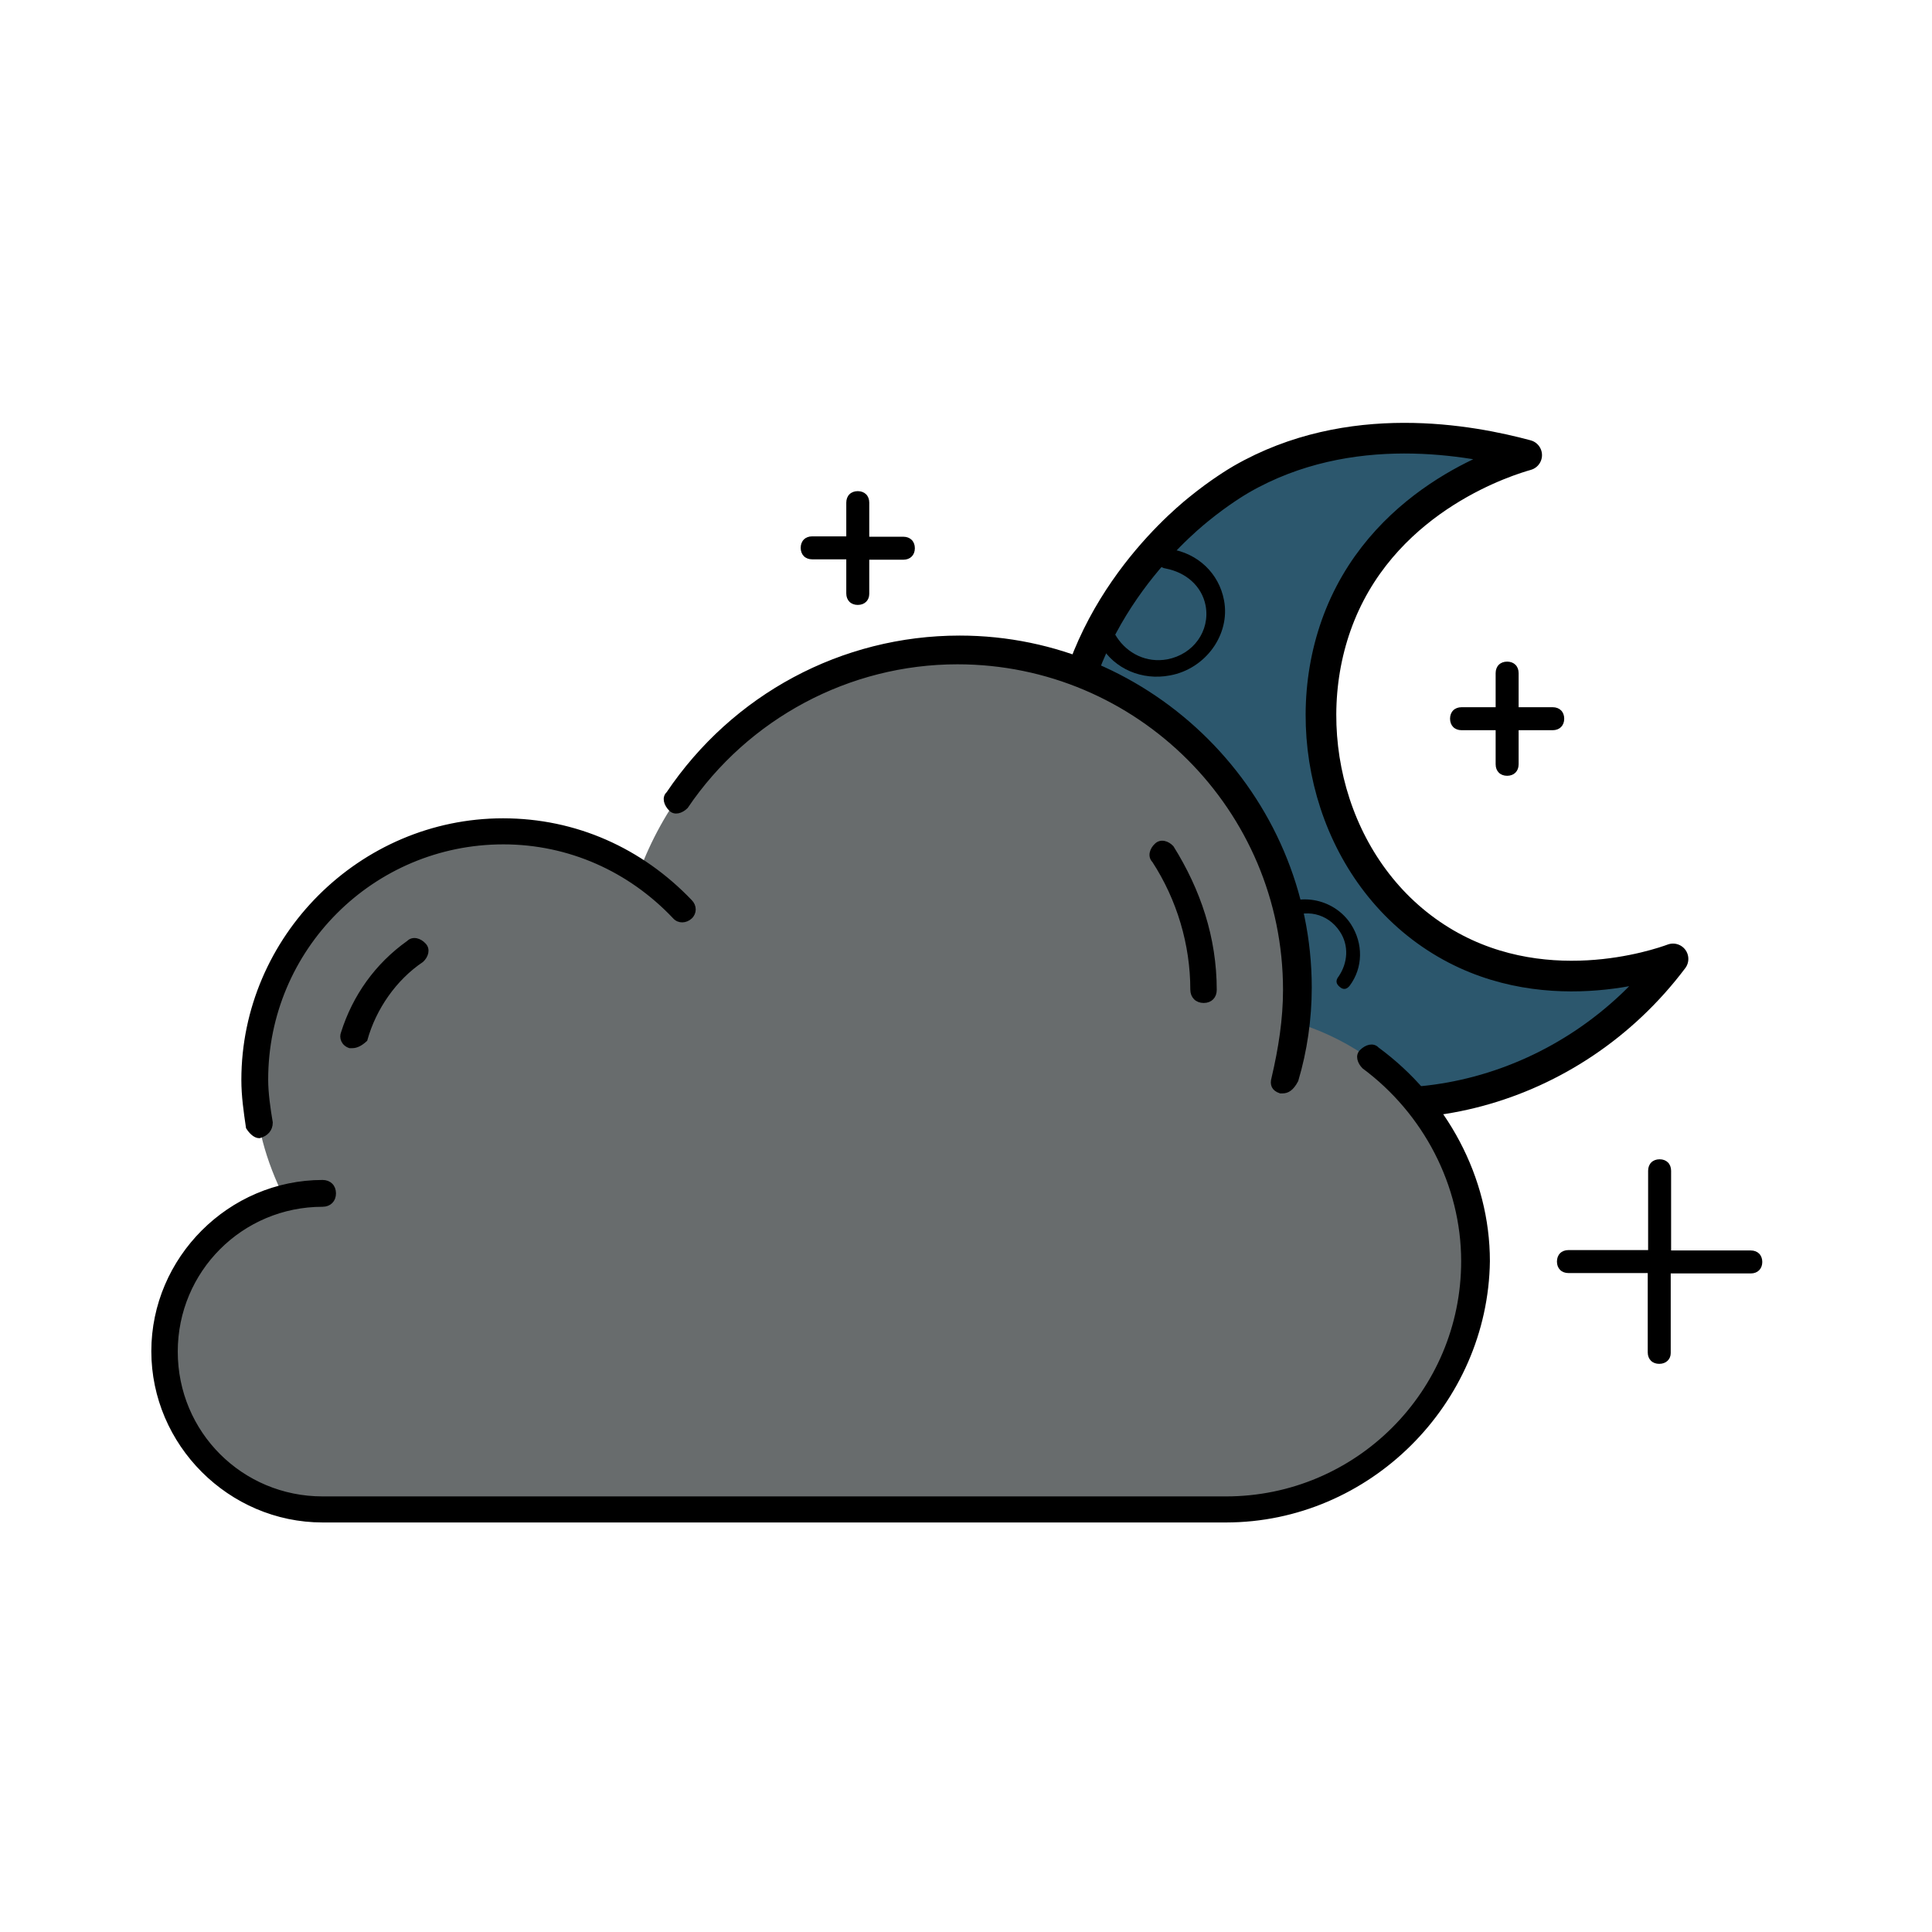 <?xml version="1.0" encoding="utf-8"?>
<!-- Generator: Adobe Illustrator 25.0.0, SVG Export Plug-In . SVG Version: 6.00 Build 0)  -->
<svg version="1.1" id="Layer_1" xmlns="http://www.w3.org/2000/svg" xmlns:xlink="http://www.w3.org/1999/xlink" x="0px" y="0px"
	 viewBox="0 0 504.3 504.3" style="enable-background:new 0 0 504.3 504.3;" xml:space="preserve">
<style type="text/css">
	.st0{fill:#2C576D;stroke:#000000;stroke-width:8;stroke-linejoin:round;stroke-miterlimit:10;}
	.st1{fill:none;stroke:#000000;stroke-width:12;stroke-linejoin:round;stroke-miterlimit:10;}
	.st2{fill:#686C6D;}
	.st3{stroke:#000000;stroke-miterlimit:10;}
</style>
<path class="st0" d="M398.5,118.8c-4.2,1.2-36.1,10.6-48.7,41.7c-11.8,29.2-2.4,66.4,25,84.2c27.2,17.7,58.1,7,61.9,5.6
	c-26.4,35.1-72.5,47-109.2,29.9c-30.3-14.1-50-46-49.5-79.9c0.6-38.3,29.2-62.8,34.9-67.4c5.4-4.4,9.9-7.1,11.1-7.8
	C352.3,108.8,384,114.9,398.5,118.8z"/>
<path d="M304.4,143.5c0.5-0.1,0.5-0.1,1-0.2c7.3,1.1,12.8,6.4,14.1,13.4c1.7,8.9-4.8,17.9-14.1,19.6c-7.3,1.4-14.5-1.7-18.1-7.8
	c-0.8-1.3-0.4-2.4,1-3.1c1.4-0.7,2.5-0.5,3.2,0.9c2.8,4.3,7.8,6.8,13.2,5.8c6.8-1.3,11.2-7.4,10-14c-1-5.2-5.2-8.7-10.4-9.7
	c-1.6-0.2-2.3-1.5-2-2.5C302.5,144.3,303.4,143.7,304.4,143.5z"/>
<circle class="st1" cx="302.5" cy="219.5" r="12"/>
<path d="M327.8,252.5c-0.2-0.4-0.2-0.4-0.4-0.7c-1.4-5.8,0.9-11.7,5.9-14.9c6.3-4.1,15.1-2.1,19.3,4.3c3.3,5.1,3.2,11.4-0.3,16.1
	c-0.8,1-1.7,1.1-2.6,0.3c-1-0.8-1.1-1.7-0.3-2.7c2.4-3.5,2.8-8.1,0.3-11.8c-3.1-4.7-9.1-6.1-13.8-3.1c-3.6,2.4-5.1,6.7-4.2,10.9
	c0.3,1.3-0.4,2.2-1.3,2.3C329.1,253.7,328.3,253.2,327.8,252.5z"/>
<path d="M433.1,356c-1.8,0-3-1.2-3-3v-20.7h-20.7c-1.8,0-3-1.2-3-3s1.2-3,3-3h20.8v-20.7c0-1.8,1.2-3,3-3c1.8,0,3,1.2,3,3v20.8H457
	c1.8,0,3,1.2,3,3s-1.2,3-3,3h-20.9v20.8C436.1,354.8,434.9,356,433.1,356z"/>
<path d="M223.9,157.9c-1.8,0-3-1.2-3-3V146H212c-1.8,0-3-1.2-3-3s1.2-3,3-3h8.9v-8.8c0-1.8,1.2-3,3-3c1.8,0,3,1.2,3,3v8.9h8.9
	c1.8,0,3,1.2,3,3s-1.2,3-3,3h-8.9v8.9C226.9,156.7,225.7,157.9,223.9,157.9z"/>
<path d="M393.4,202.5c-1.8,0-3-1.2-3-3v-8.9h-8.9c-1.8,0-3-1.2-3-3c0-1.8,1.2-3,3-3h8.9v-8.9c0-1.8,1.2-3,3-3c1.8,0,3,1.2,3,3v8.9
	h8.9c1.8,0,3,1.2,3,3c0,1.8-1.2,3-3,3h-8.9v8.9C396.4,201.3,395.2,202.5,393.4,202.5z"/>
<path d="M278.1,304c-1.8,0-3-1.2-3-3v-8.9h-8.9c-1.8,0-3-1.2-3-3s1.2-3,3-3h8.9v-8.9c0-1.8,1.2-3,3-3c1.8,0,3,1.2,3,3v8.9h8.9
	c1.8,0,3,1.2,3,3s-1.2,3-3,3h-8.9v8.9C281.1,302.8,279.9,304,278.1,304z"/>
<path class="st2" d="M337.2,266.6c27.2,7.7,47.7,32.4,47.7,62.5c0,36-28.9,64.9-64.9,64.9H84.2c-23,0-41.2-18.3-41.2-41.2
	c0-19.5,13.5-35.4,31.2-40.1c-4.7-9.5-7.7-19.5-7.7-30.7c0-36,28.9-64.9,64.9-64.9c13,0,24.7,3.5,35.4,10.6
	c12.4-33.6,44.8-57.8,82.6-57.8c48.9,0,88.4,39.5,88.4,88.4C337.7,261.3,337.7,263.6,337.2,266.6"/>
<path class="st3" d="M320,396.9H84.2c-24.2,0-44.2-20-44.2-44.2s20-44.2,44.2-44.2c1.8,0,3,1.2,3,3c0,1.8-1.2,3-3,3
	c-21.2,0-38.3,17.1-38.3,38.3c0,21.3,17.1,38.3,38.3,38.3H320c34.2,0,61.9-27.7,61.9-61.9c0-20-10-38.9-25.9-50.7
	c-1.2-1.2-1.8-3-0.6-4.1c1.2-1.2,3-1.8,4.1-0.6c17.7,13,28.9,33.6,28.9,55.4C387.9,366.2,357.2,396.9,320,396.9z M67.7,296.6
	c-1.2,0-2.3-1.2-3-2.3c-0.6-4.1-1.2-8.2-1.2-12.4c0-37.2,30.7-67.8,67.8-67.8c18.9,0,36,7.7,48.9,21.2c1.2,1.2,1.2,3,0,4.1
	s-3,1.2-4.1,0c-11.7-12.4-27.6-19.5-44.7-19.5c-34.2,0-61.9,27.7-61.9,61.9c0,3.5,0.6,7.7,1.2,11.2
	C70.7,294.9,69.5,296.1,67.7,296.6L67.7,296.6z M334.8,284.9h-0.6c-1.8-0.6-2.3-1.8-1.8-3.5c1.8-7.7,3-15.3,3-23
	c0-47.2-38.3-85.5-85.5-85.5c-28.3,0-54.9,14.2-70.8,37.7c-1.2,1.2-3,1.8-4.1,0.6c-1.2-1.2-1.8-3-0.6-4.1
	c17.1-25.4,45.4-40.7,76.1-40.7c50.1,0,91.4,41.2,91.4,91.4c0,8.2-1.2,16.5-3.5,24.2C337.2,284.3,336,284.9,334.8,284.9z
	 M91.9,273.1h-0.6c-1.8-0.6-2.3-2.3-1.8-3.5c3-9.5,8.8-17.7,17.1-23.6c1.2-1.2,3-0.6,4.1,0.6c1.2,1.2,0.6,3-0.6,4.1
	c-7,4.7-12.4,12.4-14.7,20.7C94.2,272.5,93.1,273.1,91.9,273.1z M314.2,261.3c-1.8,0-3-1.2-3-3c0-11.8-3.5-23.6-10-33.6
	c-1.2-1.2-0.6-3,0.6-4.1c1.2-1.2,3-0.6,4.1,0.6c7,11.2,11.2,23.6,11.2,37.2C317.1,260.1,316,261.3,314.2,261.3z"/>
</svg>
